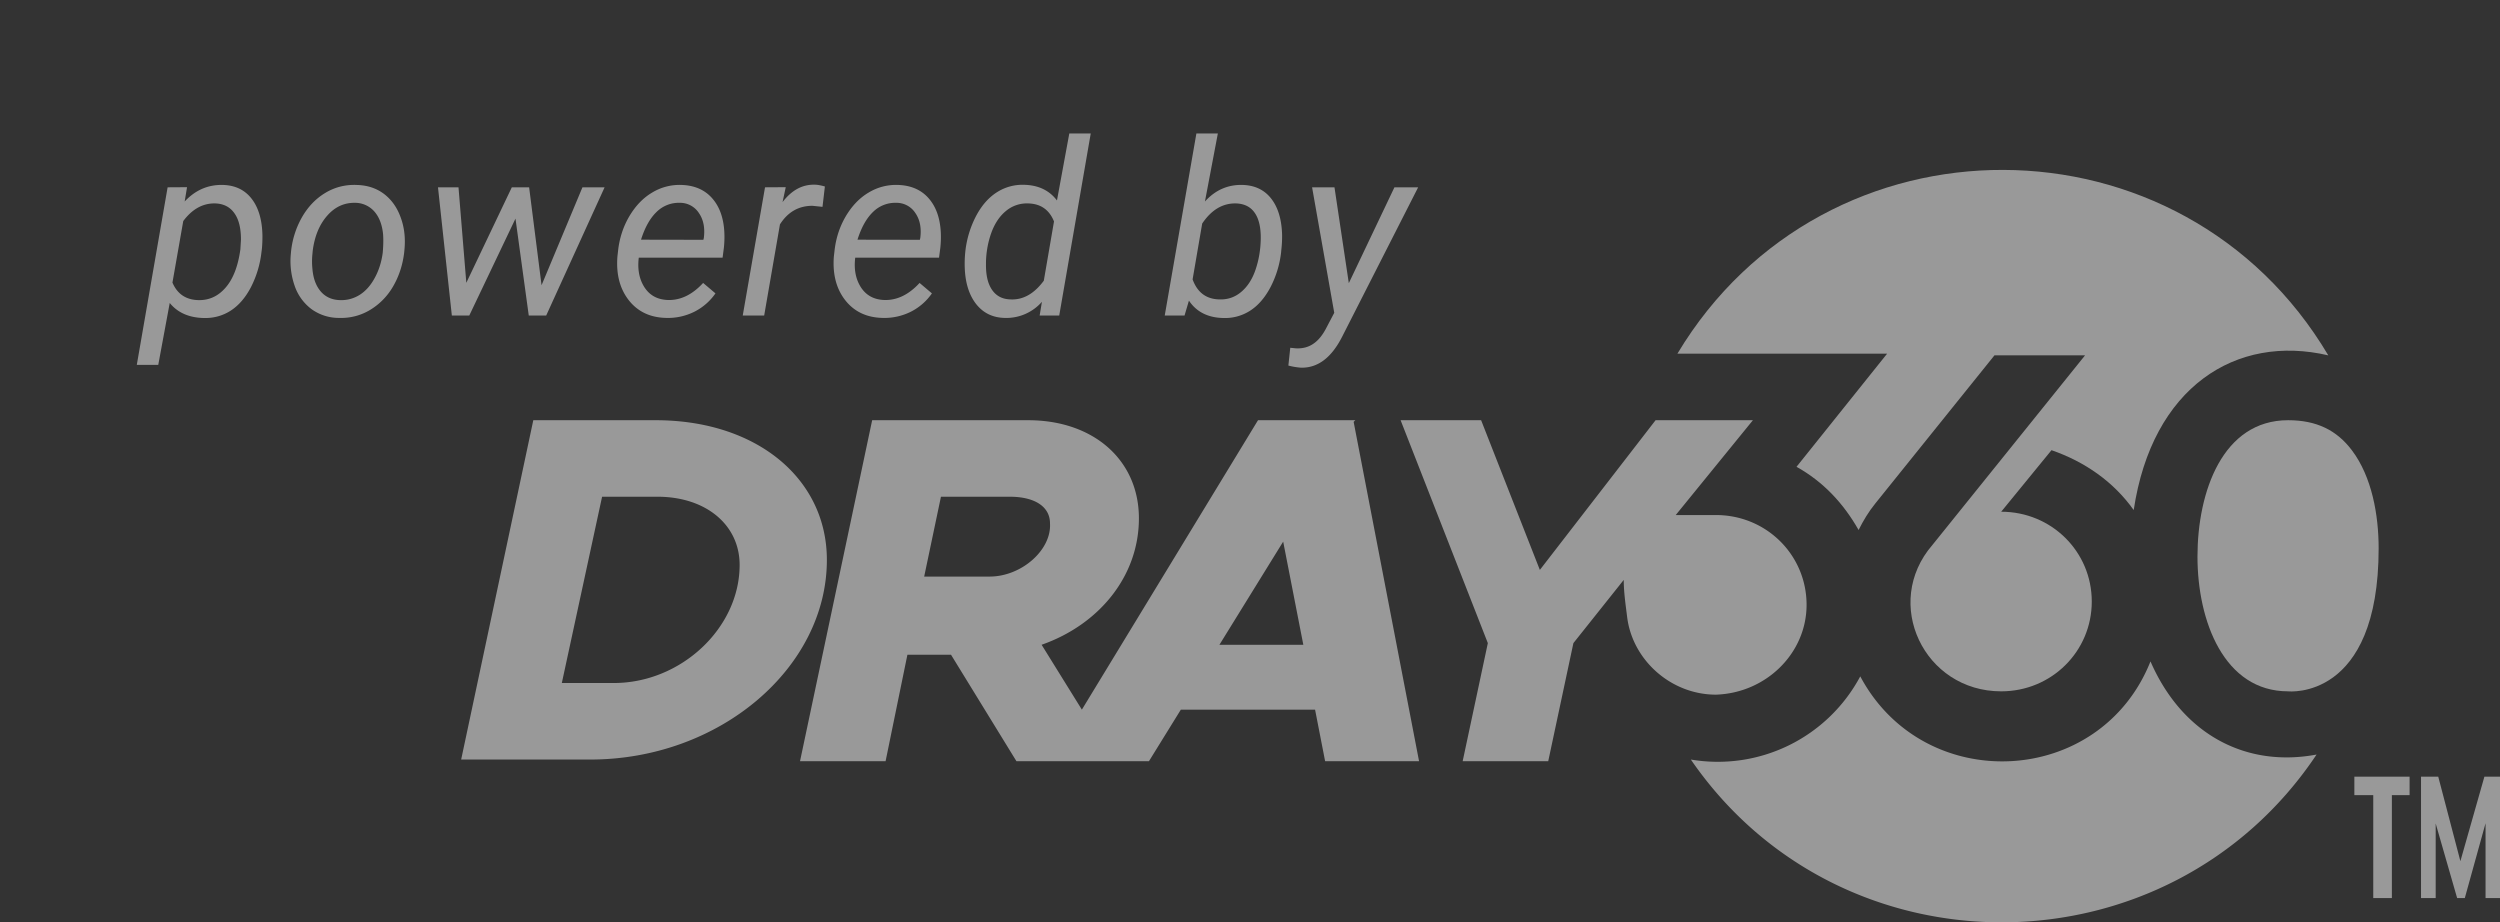<svg width="103" height="38" fill="none" xmlns="http://www.w3.org/2000/svg">
  <rect width="100%" height="100%" fill="#333333" stroke="none"/>
  <g opacity=".5" fill="#FFFFFF">
    <path d="M99.746 37v-5h.71l.912 3.48.989-3.48H103v5h-.595v-3.084L101.55 37h-.316l-.884-3.073V37h-.604zm-1.968 0v-4.24H97V32h2.275v.76h-.73V37h-.767zM96.894 18.547c-.622-.823-1.451-1.234-2.626-1.234-2.696 0-3.732 2.947-3.732 5.62 0 2.672 1.105 5.55 3.732 5.55 0 0 3.732.411 3.732-5.893 0-1.37-.276-2.947-1.106-4.043z"/>
    <path d="M74.017 19.232c1.106.617 1.935 1.508 2.557 2.604.207-.411.415-.754.691-1.096l4.907-6.1h3.733l-6.29 7.813c-2.073 2.398-.346 6.03 2.834 6.03 2.073 0 3.732-1.645 3.732-3.7 0-2.056-1.659-3.7-3.732-3.7l2.073-2.536c1.383.48 2.558 1.302 3.387 2.467.76-5.071 4.216-7.264 8.017-6.373-6.013-10.142-20.734-10.21-26.817-.069h8.64l-3.732 4.66z"/>
    <path d="M74.431 24.92c0-2.056-1.659-3.7-3.732-3.7H69.04l3.18-3.907h-4.01l-4.768 6.168-2.42-6.168h-3.317l3.594 9.183-1.037 4.865h3.525l1.037-4.865 2.074-2.604c0 .48.069.96.138 1.507.207 1.782 1.797 3.221 3.663 3.221 2.073-.069 3.732-1.713 3.732-3.7zM88.6 27.25c-2.073 5.207-9.33 5.55-11.957.616a6.652 6.652 0 01-6.98 3.427c6.22 9.045 19.697 8.908 25.78-.206-2.903.548-5.53-.822-6.843-3.837zM27.017 17.313h-5.045L19 31.293h5.322c5.322 0 9.745-3.77 9.745-8.224 0-3.357-2.902-5.756-7.05-5.756zM25.29 28.14h-2.143l1.659-7.675h2.28c2.005 0 3.387 1.165 3.387 2.81 0 2.604-2.419 4.865-5.183 4.865zM55.839 17.313H51.83l-7.257 11.924-1.659-2.673c2.35-.822 4.009-2.81 4.009-5.208s-1.866-4.043-4.562-4.043h-6.428l-2.972 14.048h3.525l.899-4.386h1.797l2.695 4.386h5.46l1.314-2.124h5.53l.414 2.124h3.87l-2.695-13.98.069-.068zm-15.067 6.442h-2.696l.691-3.29h2.834c1.037 0 1.659.412 1.659 1.097.069 1.096-1.175 2.193-2.488 2.193zm9.468 2.81l2.627-4.25.83 4.25H50.24zM10.773 10.383a4.192 4.192 0 01-.435 1.45c-.225.43-.503.752-.835.967-.332.211-.7.312-1.104.302-.612-.013-1.08-.22-1.406-.62l-.473 2.55h-.884l1.27-7.315.8-.005-.098.59c.437-.468.96-.696 1.568-.683.508.013.903.2 1.186.562.284.361.433.859.45 1.494.003.208-.005.41-.025.605l-.014.103zm-.87-.103l.025-.41c0-.475-.091-.838-.274-1.089-.179-.254-.44-.387-.781-.4-.511-.013-.952.23-1.323.727l-.445 2.535c.199.468.555.71 1.07.722.44.01.812-.16 1.118-.513.31-.354.513-.878.61-1.572zm4.767-2.66c.443.006.822.126 1.138.36.315.235.548.559.698.972.153.41.205.86.156 1.348l-.01.107c-.062.514-.215.98-.459 1.397a2.7 2.7 0 01-.947.966 2.31 2.31 0 01-1.274.328 1.92 1.92 0 01-1.138-.362 2.012 2.012 0 01-.693-.957 3.082 3.082 0 01-.157-1.333 3.6 3.6 0 01.445-1.474c.247-.437.564-.773.952-1.011.39-.241.82-.355 1.289-.342zm-1.797 2.831a3.011 3.011 0 000 .64c.033.384.147.69.342.918.198.228.462.346.79.356.294.01.564-.062.811-.215.248-.156.456-.39.625-.703.17-.312.279-.659.328-1.04.026-.3.03-.552.014-.757-.039-.393-.158-.704-.356-.932a1.057 1.057 0 00-.791-.362c-.456-.01-.843.17-1.162.538-.32.367-.516.85-.591 1.445l-.01.112zm9.44 1.299l1.684-4.033h.913L22.503 13h-.718l-.547-3.994L19.334 13h-.718l-.571-5.283h.845l.322 3.935 1.875-3.935h.713l.512 4.033zm5.137 1.348c-.657-.013-1.172-.256-1.543-.728-.37-.472-.527-1.076-.468-1.811l.024-.21c.055-.524.21-1.003.464-1.436.257-.433.57-.758.937-.976a2.17 2.17 0 011.192-.318c.543.013.97.194 1.279.542.31.348.479.82.508 1.416.01.212.003.423-.02.635l-.053.405h-3.453c-.058.479.02.886.235 1.22.218.336.542.51.971.523.521.013 1.003-.221 1.446-.703l.508.43a2.34 2.34 0 01-.86.752 2.433 2.433 0 01-1.167.259zm.562-4.742a1.299 1.299 0 00-.957.372c-.27.257-.485.64-.645 1.147l2.569.005.019-.078c.052-.41-.015-.75-.2-1.02a.922.922 0 00-.786-.426zm5.875.166l-.415-.043c-.567 0-1.013.255-1.338.766L31.484 13h-.883l.918-5.283.854-.005-.132.615c.375-.491.816-.73 1.324-.718.107 0 .247.025.42.074l-.098.84zm2.481 4.576c-.657-.013-1.172-.256-1.543-.728-.37-.472-.527-1.076-.469-1.811l.025-.21c.055-.524.21-1.003.464-1.436.257-.433.57-.758.937-.976a2.17 2.17 0 011.192-.318c.543.013.97.194 1.279.542.31.348.478.82.508 1.416.01.212.003.423-.02.635l-.053.405h-3.453c-.058.479.02.886.235 1.22.218.336.542.51.971.523.521.013 1.003-.221 1.446-.703l.508.43a2.34 2.34 0 01-.86.752 2.433 2.433 0 01-1.167.259zm.562-4.742a1.299 1.299 0 00-.957.372c-.27.257-.485.64-.645 1.147l2.569.005.019-.078c.052-.41-.015-.75-.2-1.02a.922.922 0 00-.786-.426zm2.843 1.993a4.111 4.111 0 01.444-1.455c.23-.433.516-.757.854-.972a1.954 1.954 0 011.119-.308c.589.013 1.041.228 1.357.645l.508-2.759h.883L43.64 13h-.806l.093-.566a1.948 1.948 0 01-1.543.664c-.489-.013-.877-.204-1.167-.572-.29-.37-.446-.867-.469-1.489a4.752 4.752 0 01.025-.688zm.85.507c-.01.466.072.827.248 1.084.176.258.433.39.772.396.51.023.965-.234 1.362-.771l.42-2.442c-.195-.482-.55-.73-1.065-.742a1.342 1.342 0 00-.922.317c-.264.218-.466.526-.606.923a3.83 3.83 0 00-.21 1.235zm12.16-.473a4.117 4.117 0 01-.445 1.46c-.231.433-.511.753-.84.962a1.91 1.91 0 01-1.094.297c-.638-.013-1.111-.252-1.42-.717l-.181.615h-.816l1.304-7.5h.884l-.532 2.803c.423-.469.937-.697 1.542-.684.508.013.904.2 1.187.562.283.361.433.859.45 1.494a4.61 4.61 0 01-.03.605l-.01.103zm-.84-.513c.01-.475-.07-.838-.24-1.089-.17-.254-.428-.387-.776-.4-.55-.013-1.016.264-1.397.83l-.395 2.3c.195.537.561.812 1.098.825.346.013.647-.09.904-.308.26-.218.457-.522.59-.913.134-.394.206-.809.215-1.245zm3.628 1.797l1.88-3.95h.977l-3.135 6.162c-.436.856-.996 1.28-1.68 1.27a2.866 2.866 0 01-.532-.088l.078-.733.23.024c.28.014.52-.05.722-.19.205-.137.386-.36.542-.669l.318-.605-.913-5.171h.922l.591 3.95z"/>
  </g>
</svg>


